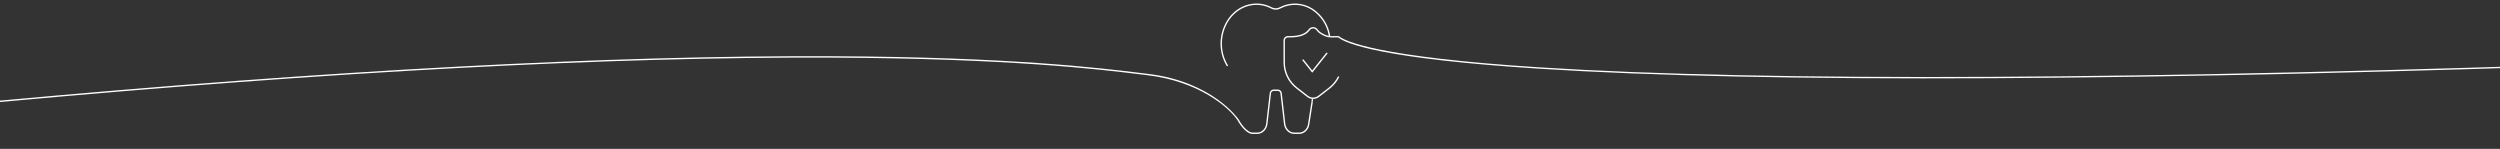 <?xml version="1.0" encoding="UTF-8"?><svg id="Layer_3" xmlns="http://www.w3.org/2000/svg" viewBox="0 0 1809.38 107.76"><rect x="0" y="0" width="1809.38" height="107.76" fill="#333333" stroke="none"/><defs><style>.cls-1{fill:#fff;}</style></defs><path class="cls-1" d="M1922.83,44.57c-371.56,13.34-643.66,14.74-808.76,4.17-117.43-7.52-140.49-18.98-144.76-22.32-.25-.2-.4-.31-.62-.31l-2.36-.02c-.41,0-.83,.01-1.26,.03-.83,.03-1.7,.07-2.68-.04l.37-.06c-1.29-8.15-6-15.39-12.94-19.86-7.1-4.47-16.12-4.82-23.55-.92-1.86,1.01-4.09,1.01-5.95,0-10.63-5.51-23.32-2.37-30.86,7.65-7.57,10.38-8.15,24.18-1.48,35.15l.86-.52c-6.46-10.63-5.9-23.99,1.43-34.04,7.24-9.62,19.41-12.65,29.59-7.37,2.16,1.17,4.74,1.17,6.89,0,7.11-3.73,15.75-3.4,22.54,.88,6.64,4.28,11.17,11.19,12.45,18.99-1.5-.25-3.26-.87-5.5-2.3-.57-.34-1.1-.75-1.57-1.2-.39-.39-.75-.81-1.07-1.24-.74-1.01-1.93-1.63-3.19-1.64h-.12c-1.24,.01-2.41,.62-3.14,1.61-.34,.45-.71,.87-1.1,1.27-1.32,1.32-4.59,3.54-11.66,3.6l-2.36,.02c-1.7,.02-3.09,1.41-3.1,3.12v15.85c0,7.5,3.4,14.44,9.33,19.04l7.76,6.02c1.28,.99,2.81,1.49,4.34,1.49s3.06-.5,4.34-1.49l7.76-6.02c2.88-2.24,5.26-5.16,6.87-8.44l-.9-.44c-1.54,3.14-3.82,5.94-6.58,8.09l-7.76,6.02c-2.19,1.7-5.26,1.7-7.45,0l-7.76-6.02c-5.68-4.41-8.94-11.06-8.94-18.25v-15.85c0-1.16,.95-2.11,2.1-2.12l2.36-.02c7.42-.05,10.93-2.46,12.36-3.89,.43-.43,.83-.89,1.2-1.38,.55-.75,1.42-1.2,2.34-1.21h.11c.94,0,1.83,.47,2.39,1.24,.35,.47,.75,.93,1.17,1.35,.53,.51,1.12,.96,1.75,1.33,4.36,2.79,7.15,2.67,9.39,2.58,.42-.02,.81-.04,1.21-.03l2.24,.02s.08,.06,.13,.1c5.55,4.33,30.81,15.19,145.32,22.53,165.13,10.58,437.27,9.18,808.86-4.16l-.04-1Z"/><rect class="cls-1" x="949.05" y="72.04" width="1.59" height="1" transform="translate(731.65 999.83) rotate(-81.13)"/><path class="cls-1" d="M946.64,89.91c-.54,3.49-3.21,6.01-6.34,6.01h-3.63c-3.23,0-5.99-2.73-6.41-6.34l-2.55-22.06c-.1-1.48-1.29-2.65-2.8-2.73h-3.21c-1.48,.08-2.67,1.25-2.77,2.7l-2.56,22.09c-.43,3.61-3.18,6.33-6.4,6.34h-3.63c-3.07,0-7.31-4.79-9.77-9.34-.18-.27-18.65-27.54-66.01-33.15-1.76-.21-3.73-.45-5.91-.72-27.95-3.42-93.41-11.42-221.9-12.01C442.73,39.98,239.91,50.79-.05,72.83l.09,1c239.92-22.05,442.69-32.85,602.69-32.12,128.42,.59,193.84,8.59,221.78,12,2.18,.27,4.15,.51,5.92,.72,37.5,4.44,59.1,23.34,65.27,32.67,2.14,3.95,6.73,9.82,10.63,9.82h3.63c3.73,0,6.91-3.11,7.4-7.22l2.56-22.11c.07-.97,.85-1.75,1.8-1.79h3.16c.97,.05,1.76,.82,1.83,1.82l2.55,22.09c.49,4.11,3.67,7.22,7.41,7.22h3.63c3.63,0,6.72-2.88,7.33-6.86l2.59-16.65-.99-.15-2.59,16.65Z"/><polygon class="cls-1" points="943.24 42.85 942.46 43.47 949.72 52.61 960.92 38.58 960.14 37.96 949.72 51 943.24 42.85"/></svg>